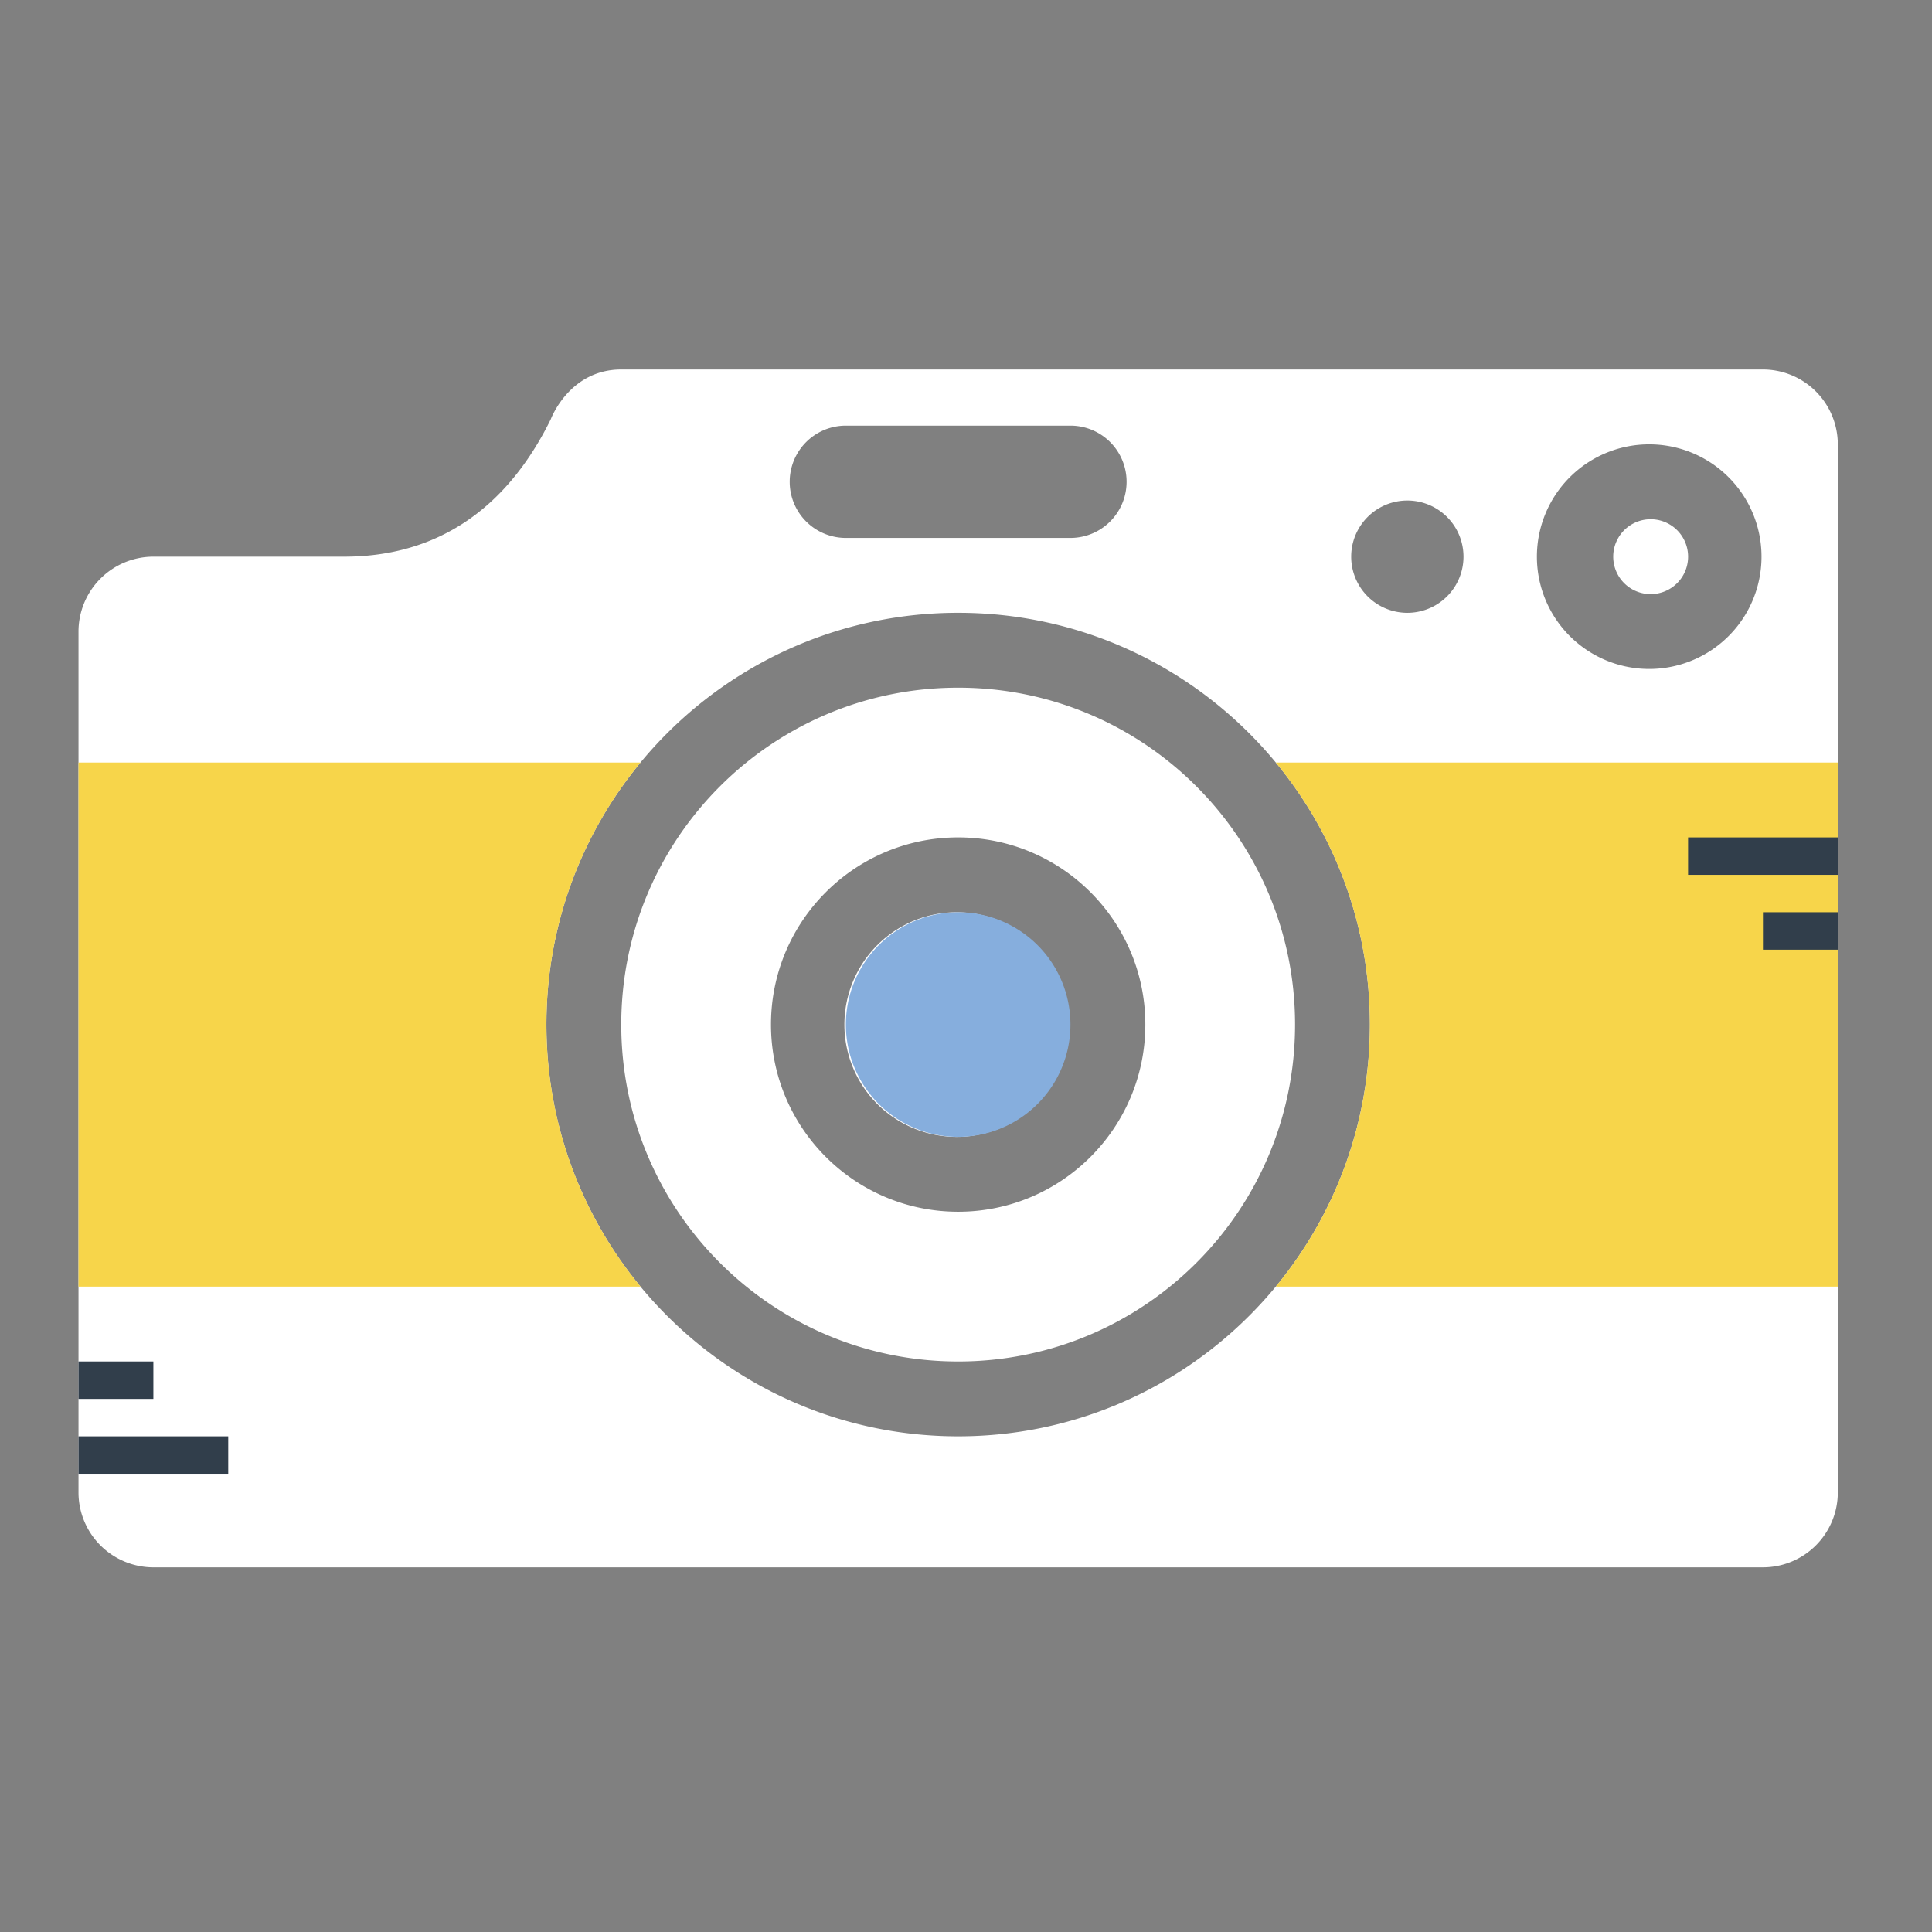 <?xml version="1.0" standalone="no"?><!DOCTYPE svg PUBLIC "-//W3C//DTD SVG 1.1//EN" "http://www.w3.org/Graphics/SVG/1.1/DTD/svg11.dtd"><svg t="1569764319991" class="icon" viewBox="0 0 1024 1024" version="1.1" xmlns="http://www.w3.org/2000/svg" p-id="3784" xmlns:xlink="http://www.w3.org/1999/xlink" width="48" height="48"><rect x="0" y="0" width="1024" height="1024" fill="#808080" stroke="none"/><defs><style type="text/css"></style></defs><path d="M934.4 195.84H329.277c-27.668 0-37.376 26.419-37.376 26.419-24.146 48.988-61.696 72.786-109.568 72.786H81.285a39.721 39.721 0 0 0-39.68 39.68V791.04a39.721 39.721 0 0 0 39.68 39.68H934.4a39.721 39.721 0 0 0 39.68-39.68V235.52a39.721 39.721 0 0 0-39.68-39.68z m-486.083 29.757h119.04a29.757 29.757 0 1 1 0 59.515H448.317a29.757 29.757 0 1 1 0-59.515z m59.525 535.685c-120.535 0-218.245-97.71-218.245-218.245s97.71-218.245 218.245-218.245 218.245 97.71 218.245 218.245-97.72 218.245-218.245 218.245z m238.08-436.48a29.757 29.757 0 1 1 0-59.515 29.757 29.757 0 0 1 0 59.515z m128.963 29.757a59.525 59.525 0 1 1 0-119.04 59.525 59.525 0 0 1 0 119.04zM507.843 483.523a59.525 59.525 0 1 0 0 119.04 59.525 59.525 0 0 0 0-119.04z m367.043-208.323a19.845 19.845 0 1 0 0 39.69 19.845 19.845 0 0 0 0-39.69z m-367.043 89.283c-98.611 0-178.565 79.944-178.565 178.565S409.221 721.613 507.843 721.613s178.565-79.944 178.565-178.565-79.954-178.565-178.565-178.565z m0 277.76c-54.784 0-99.205-44.411-99.205-99.205 0-54.784 44.411-99.195 99.205-99.195 54.784 0 99.205 44.411 99.205 99.195-0.01 54.784-44.421 99.205-99.205 99.205z" fill="#FFFFFF" p-id="3785"></path><path d="M41.605 404.163v277.76h297.892c-31.16-37.734-49.889-86.118-49.889-138.885s18.729-101.151 49.889-138.885H41.605z m634.583 0c31.16 37.734 49.889 86.118 49.889 138.885s-18.729 101.151-49.889 138.885h297.892V404.163H676.188z" fill="#F7D54A" p-id="3786"></path><path d="M507.843 543.037m-59.515 0a59.515 59.515 0 1 0 119.03 0 59.515 59.515 0 1 0-119.03 0Z" fill="#86AEDD" p-id="3787"></path><path d="M507.843 662.077v19.835h19.845v-19.835h-19.845z m132.823 0h-13.783v13.783c4.844-4.342 9.441-8.94 13.783-13.783z m-232.028-19.835v19.845h19.845v-19.845h-19.845z m-19.835-19.845v19.845h19.835v-19.845h-19.835z m-19.845-19.835v19.835h19.845v-19.835h-19.845z m59.525 59.515v19.835h19.845v-19.835h-19.845z m-88.822-59.515c2.417 6.82 5.212 13.435 8.407 19.835h1.055v-19.835h-9.462z m207.862 79.36h19.845v-19.835h-19.845v19.835z m108.769-39.68h-9.574v12.913c3.369-4.168 6.584-8.458 9.574-12.913z m-188.129 19.835v19.835h19.845v-19.835h-19.845z m198.431-37.55c0.358-0.696 0.676-1.423 1.024-2.12h-1.055v2.202a0.707 0.707 0 0 1 0.031-0.082z m9.431-21.965c2.284-6.461 4.26-13.056 5.796-19.845h-15.258v19.845h9.462z m-267.387-59.525h-19.835v19.845h19.835v-19.845z m99.205 178.565c5.181 0 10.281-0.338 15.36-0.778 1.495-0.133 3-0.225 4.485-0.389v-18.678h-19.845v19.845z m-39.68-4.577c2.611 0.594 5.243 1.096 7.885 1.587 3.953 0.717 7.916 1.382 11.95 1.823v-18.678h-19.845v15.268z m-51.21-134.308a98.54 98.54 0 0 1-6.318-19.845h-1.997v19.845h8.315z m11.53 120.105c6.41 3.185 13.025 5.99 19.845 8.397v-9.462h-19.845v1.065zM330.445 562.883c0.748 6.748 1.935 13.343 3.41 19.845h15.258v-19.845H330.445z m38.513-19.845h-19.845v19.845h19.845v-19.845z m79.411 79.258l-0.051-0.031v0.133h0.184l-0.133-0.102z m198.349-79.258h-19.845v19.845h19.845v-19.845z m-57.313 158.72h-2.202v1.065c0.727-0.369 1.475-0.686 2.202-1.065z m30.556-19.835h-12.913v9.574c4.454-2.99 8.745-6.216 12.913-9.574z m-92.283-41.677a98.918 98.918 0 0 1-19.835 1.997h19.845v-1.997z m19.845 76.78c6.779-1.536 13.373-3.512 19.845-5.796v-9.462h-19.845v15.258z m-59.525-76.78a98.54 98.54 0 0 1-19.845-6.318v8.315h19.845v-1.997z m-59.515-37.868v0.184h0.133l-0.133-0.184z m-19.845 79.544v9.574c5.642 3.779 11.571 7.148 17.644 10.271h2.202v-19.845h-19.845z m39.68 0v19.845h19.845v-19.845h-19.845z m39.68 0v19.845h19.845v-19.845h-19.845z m-138.875-59.525v2.202c3.123 6.072 6.492 12.001 10.271 17.644h9.574v-19.845h-19.845z m39.68 39.68v13.783c2.284 2.048 4.536 4.127 6.922 6.052h12.913v-19.835h-19.835z m138.875 19.845v19.845h19.845v-19.845h-19.845z m-158.72-39.68v12.913c1.925 2.386 4.004 4.639 6.052 6.922h13.783v-19.845h-19.835z m218.245 39.68h19.845v-19.835h-19.845v19.835z m59.515-119.04v19.845h19.845v-19.845h-19.845z m-79.36 138.875h19.845v-19.845h-19.845v19.845z m119.04-158.72h-19.835v19.845h18.678c0.717-6.523 1.157-13.128 1.157-19.845z m-39.68 79.36h19.845v-19.835h-19.845v19.835z m-19.835 19.845h19.845v-19.845h-19.845v19.845z m-257.925-59.525h-19.845v19.845h19.845v-19.845z m238.08 79.36h19.845v-19.845h-19.845v19.845z m19.845-99.195h-19.845v19.845h19.845v-19.845z m-59.525 99.195h19.845v-19.845h-19.845v19.845z m39.68-79.36h-8.305a100.383 100.383 0 0 1-5.1 9.974l-0.348 0.563c-1.864 3.164-3.891 6.195-6.083 9.124v0.184h19.845v-19.845z m-19.835 19.845h-0.133a99.226 99.226 0 0 1-19.702 19.702v0.133h19.845v-19.835z m19.835 19.835h19.845v-19.835h-19.845v19.835z m-218.235-39.68v-19.845h-19.845v19.845h19.845z m198.4 59.525h19.845v-19.845h-19.845v19.845z m-19.845-19.845h-0.184a98.079 98.079 0 0 1-9.124 6.083l-0.563 0.348a100.383 100.383 0 0 1-9.974 5.1v8.315h19.845v-19.845z m59.525-19.835h19.845v-19.845h-19.845v19.845z m-198.4 19.835v-19.835h-19.845v19.835h19.845z m-39.68-19.835h19.835v-19.845h-19.835v19.845z m59.515 39.68v-19.845h-19.845v19.845h19.845z m99.205 19.835v-19.845h-19.845v19.845h19.845z m-79.36 0v-19.845h-19.845v19.845h19.845z m39.68 0v-19.845h-19.845v19.845h19.845z" fill="" p-id="3788"></path><path d="M41.605 781.117h79.36v-19.835h-79.36v19.835z m853.115-337.275v19.845h79.36v-19.845h-79.36zM81.285 721.603H41.605v19.845h39.68v-19.845zM934.4 503.357h39.68v-19.845H934.4v19.845z" fill="#313E4B" p-id="3789"></path><path d="M874.885 235.52a59.525 59.525 0 1 0 0 119.04 59.525 59.525 0 0 0 0-119.04z m0 79.36a19.845 19.845 0 1 1 0-39.69 19.845 19.845 0 0 1 0 39.69z m-426.568-29.757h119.04a29.757 29.757 0 1 0 0-59.515H448.317a29.757 29.757 0 1 0 0 59.515z m59.525 158.72c-54.784 0-99.205 44.411-99.205 99.195s44.411 99.205 99.205 99.205c54.784 0 99.205-44.411 99.205-99.205-0.01-54.784-44.421-99.195-99.205-99.195z m0 158.72a59.525 59.525 0 1 1 0-119.05 59.525 59.525 0 0 1 0 119.05z m0-277.76c-120.535 0-218.245 97.71-218.245 218.235s97.71 218.245 218.245 218.245 218.245-97.71 218.245-218.245-97.72-218.235-218.245-218.235z m0 396.8c-98.611 0-178.565-79.944-178.565-178.565s79.944-178.565 178.565-178.565S686.408 444.416 686.408 543.037s-79.954 178.565-178.565 178.565zM934.4 156.16H329.277c-30.761 0-61.102 21.033-73.923 50.647-12.042 28.498-40.141 48.548-73.021 48.548h-11.776a29.757 29.757 0 1 0 0-59.515h-59.525a29.757 29.757 0 1 0 0 59.515H81.285a79.36 79.36 0 0 0-79.36 79.36V791.04A79.36 79.36 0 0 0 81.285 870.4H934.4A79.36 79.36 0 0 0 1013.76 791.04V235.52a79.36 79.36 0 0 0-79.36-79.36z m39.68 634.88a39.721 39.721 0 0 1-39.68 39.68H81.285a39.721 39.721 0 0 1-39.68-39.68V334.725a39.721 39.721 0 0 1 39.68-39.68h101.059c47.872 0 85.422-23.798 109.568-72.786 0 0 9.697-26.419 37.376-26.419H934.4A39.721 39.721 0 0 1 974.08 235.52v555.52zM745.923 265.277a29.757 29.757 0 1 0 0 59.515 29.757 29.757 0 0 0 0-59.515z" fill="" p-id="3790"></path></svg>